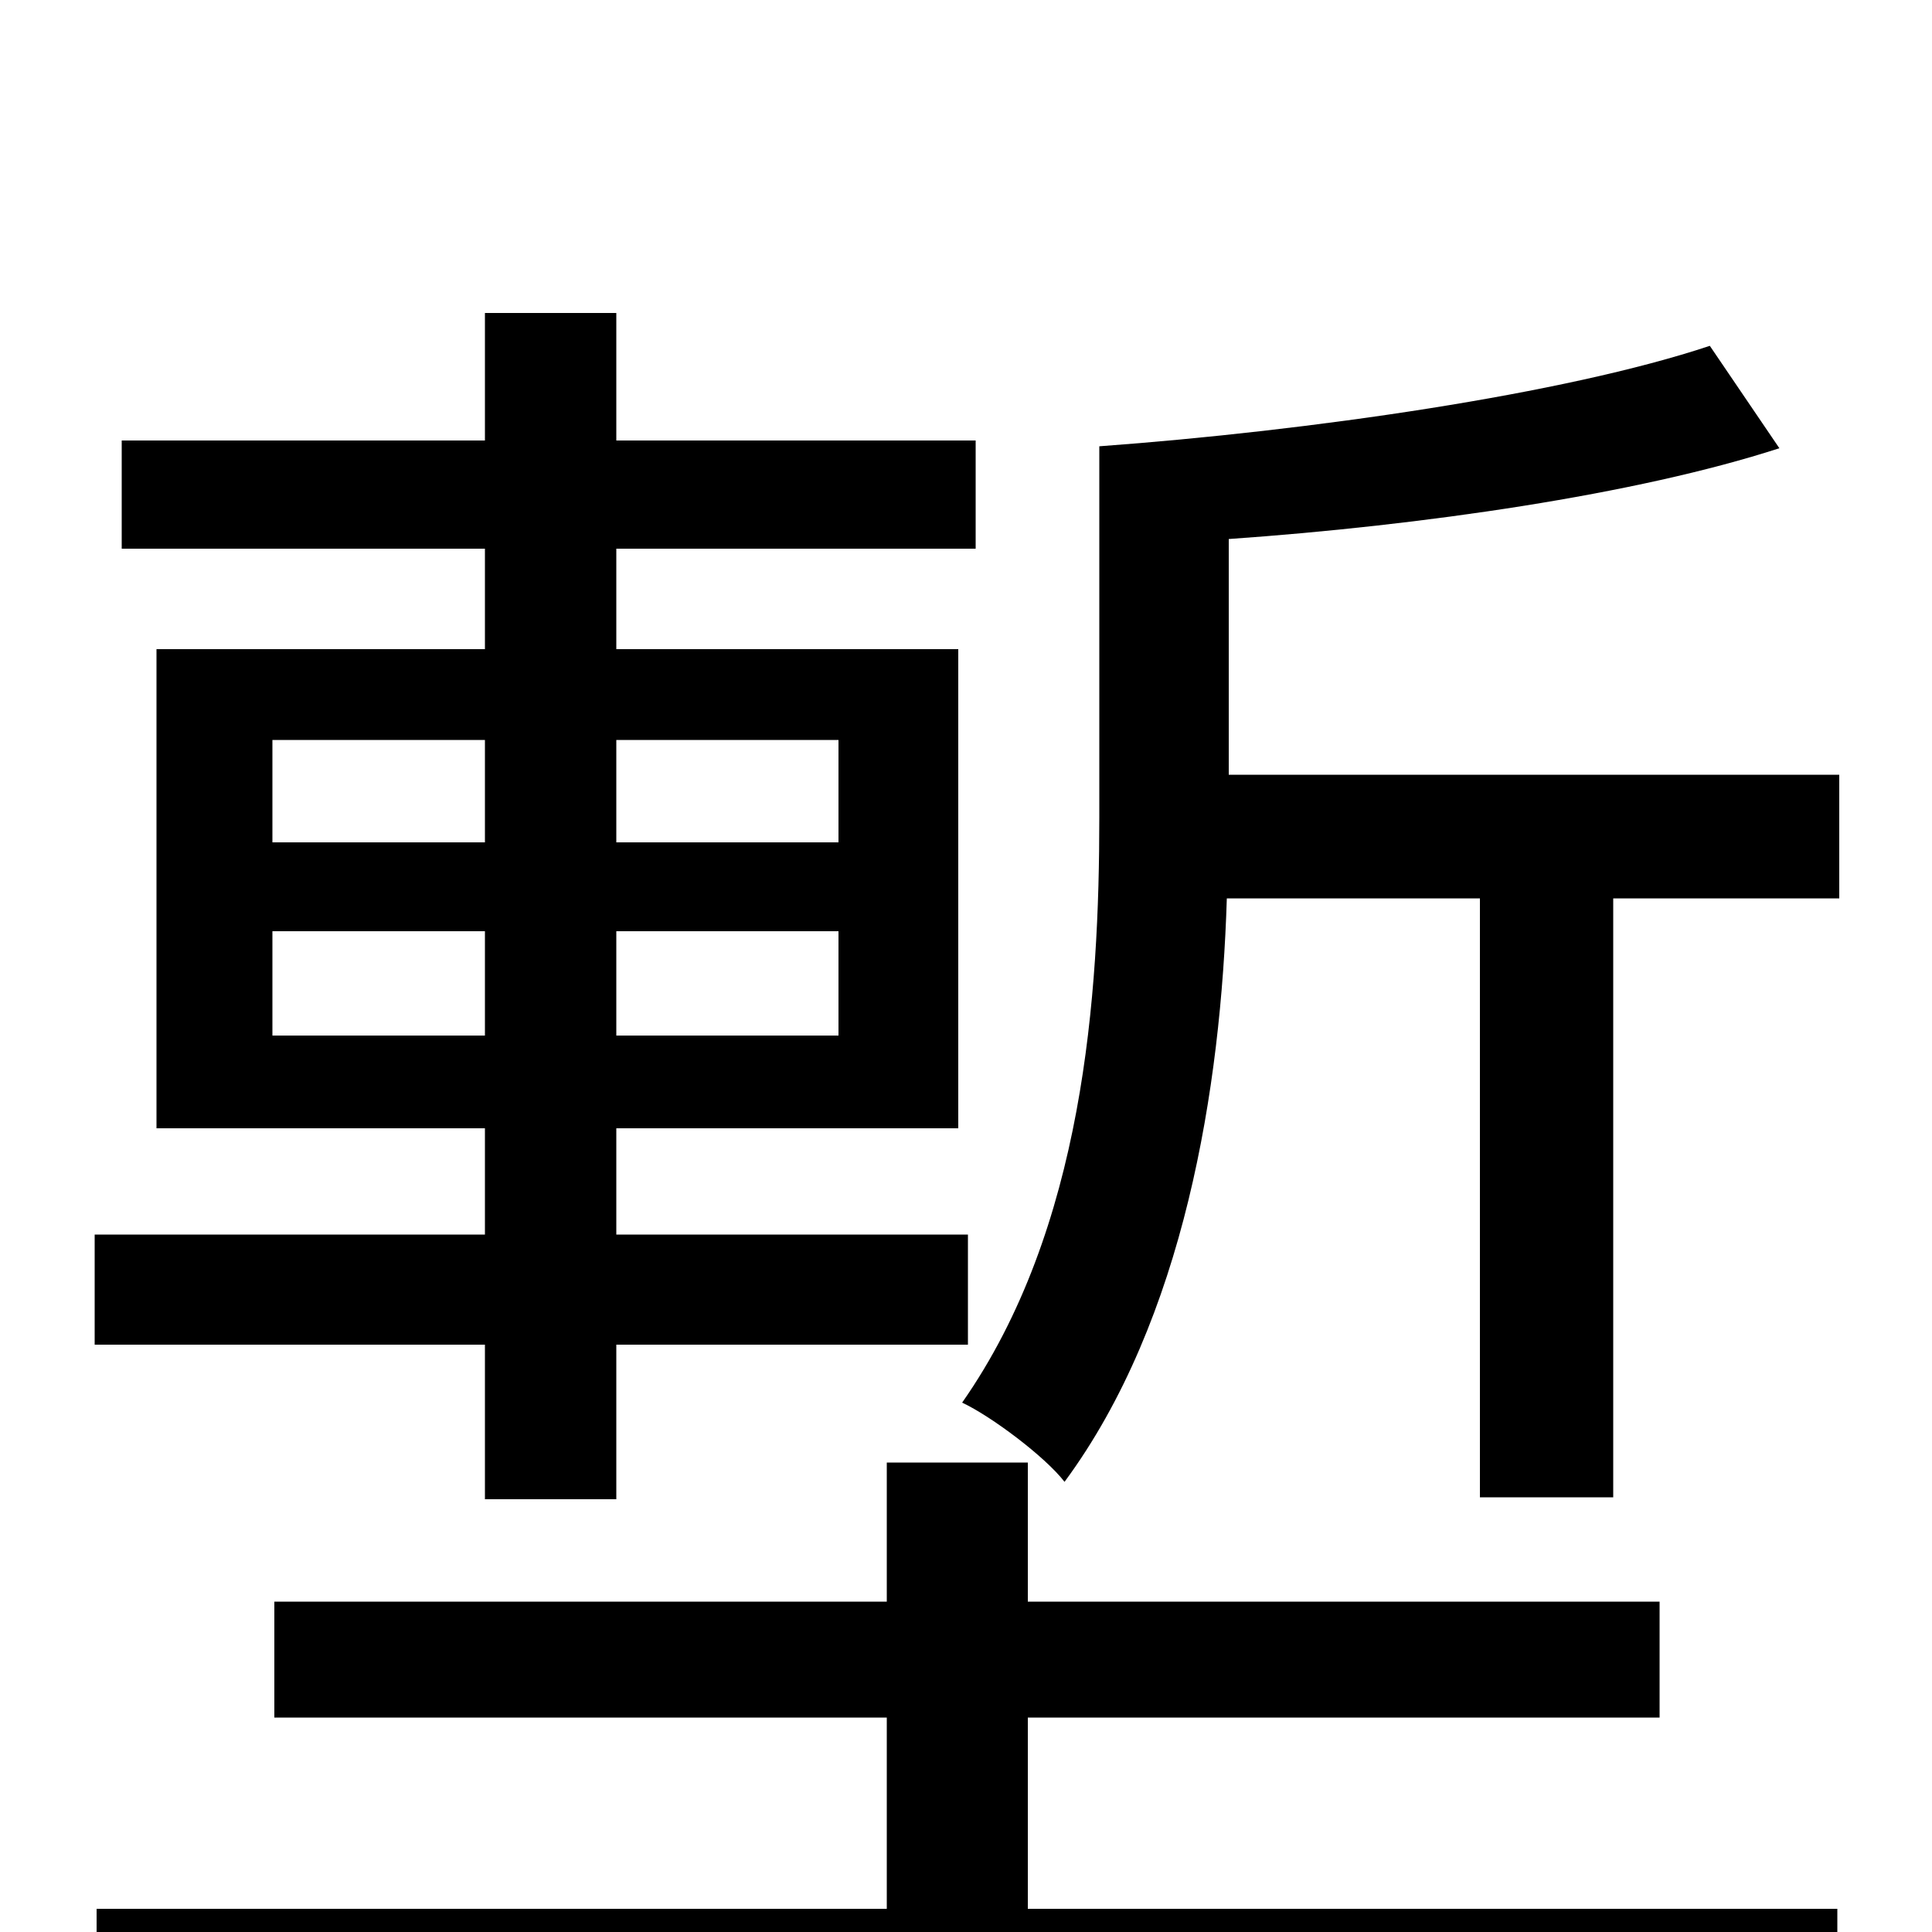 <svg xmlns="http://www.w3.org/2000/svg" viewBox="0 -1000 1000 1000">
	<path fill="#000000" d="M141 -464V-518H251V-464ZM141 -617H251V-564H141ZM434 -617V-564H319V-617ZM434 -464H319V-518H434ZM251 -224H319V-304H501V-361H319V-416H496V-664H319V-716H505V-772H319V-838H251V-772H63V-716H251V-664H81V-416H251V-361H49V-304H251ZM532 -111H859V-171H532V-243H459V-171H142V-111H459V-12H50V49H951V-12H532ZM636 -599V-721C736 -728 847 -744 921 -768L885 -821C810 -796 678 -777 569 -769V-577C569 -485 561 -364 498 -274C513 -267 541 -246 551 -233C613 -317 632 -437 635 -535H766V-225H835V-535H952V-599Z"/>
</svg>